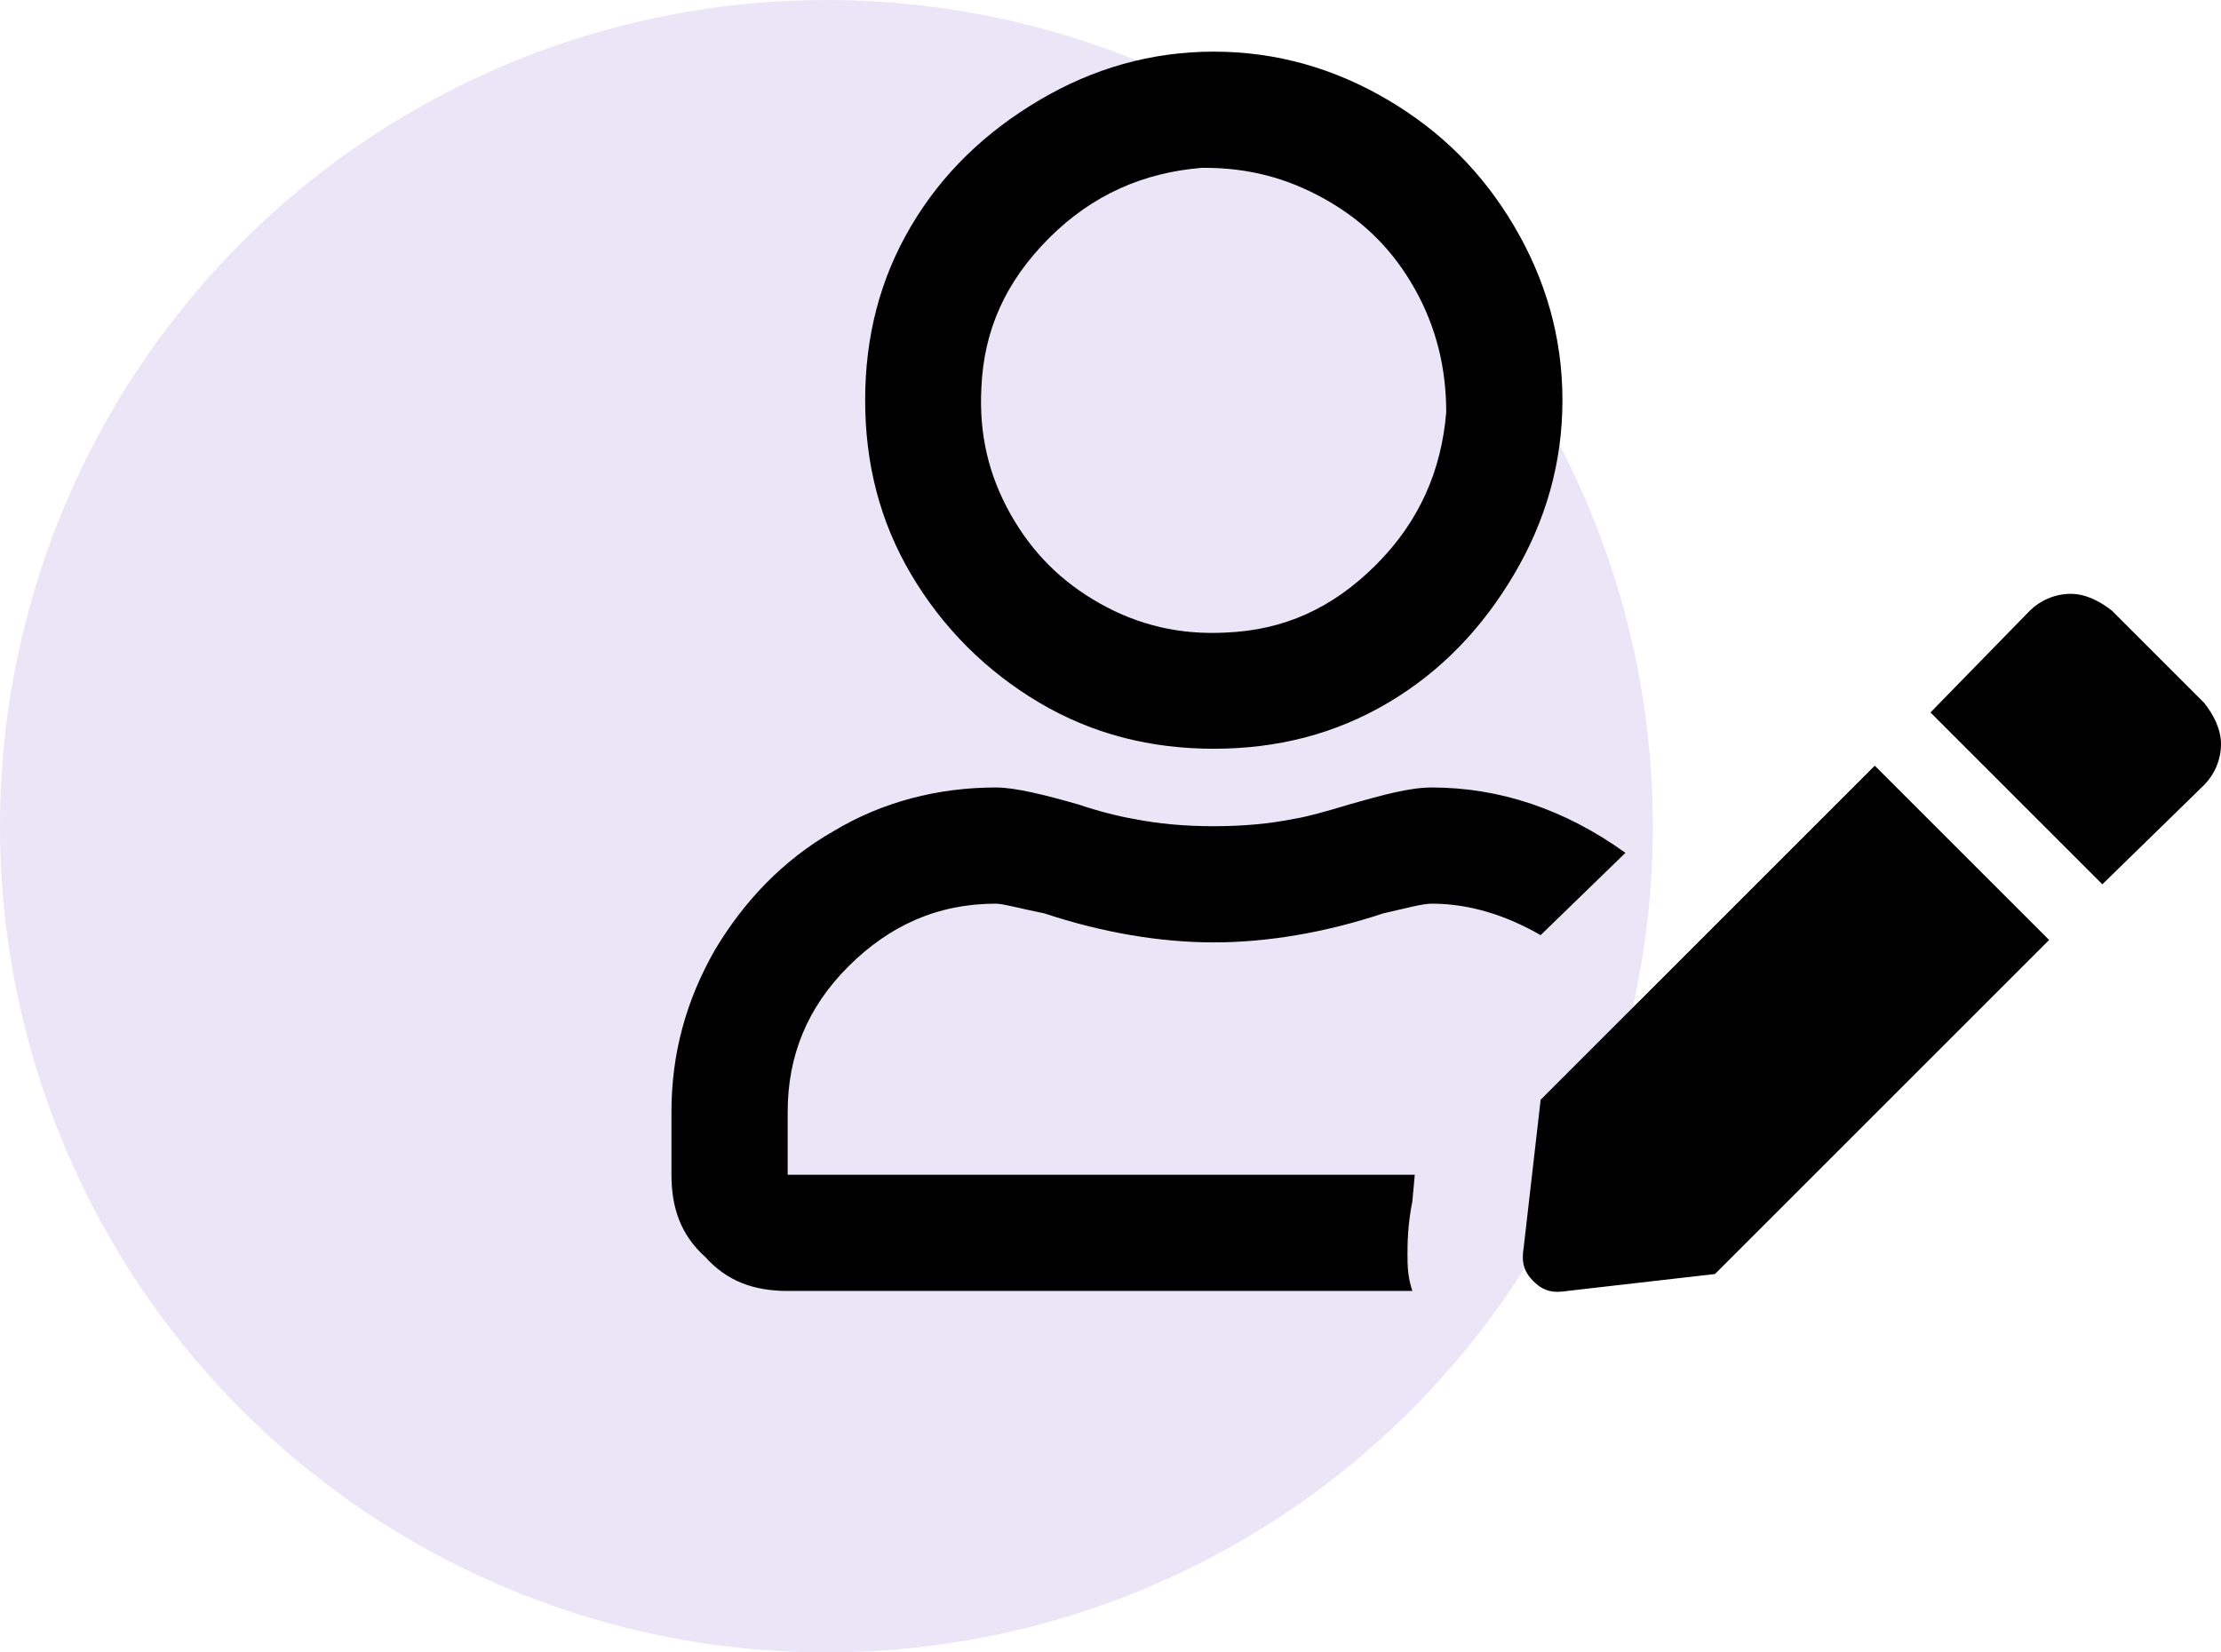 <svg width="43" height="32" viewBox="0 0 43 32" fill="none" xmlns="http://www.w3.org/2000/svg">
<g id="Group 84">
<circle id="Oval Copy 18" opacity="0.5" cx="16" cy="16" r="16" fill="#D6CFF0"/>
<path id="user-edit" d="M29.828 21.297L36.297 14.828L39.672 18.203L33.203 24.672L30.344 25C30.062 25.047 29.875 25 29.688 24.812C29.5 24.625 29.453 24.438 29.5 24.156L29.828 21.297ZM42.672 13.609C42.859 13.844 43 14.125 43 14.406C43 14.734 42.859 15.016 42.672 15.203L40.703 17.125L37.375 13.797L39.297 11.828C39.484 11.641 39.766 11.5 40.094 11.5C40.375 11.5 40.656 11.641 40.891 11.828L42.672 13.609ZM23.5 14.5C22.281 14.5 21.156 14.219 20.125 13.609C19.094 13 18.25 12.156 17.641 11.125C17.031 10.094 16.75 8.969 16.75 7.75C16.75 6.531 17.031 5.406 17.641 4.375C18.25 3.344 19.094 2.547 20.125 1.938C21.156 1.328 22.281 1 23.5 1C24.719 1 25.844 1.328 26.875 1.938C27.906 2.547 28.703 3.344 29.312 4.375C29.922 5.406 30.25 6.531 30.25 7.75C30.25 8.969 29.922 10.094 29.312 11.125C28.703 12.156 27.906 13 26.875 13.609C25.844 14.219 24.719 14.5 23.5 14.5ZM23.312 3.25H23.266C22.141 3.344 21.156 3.766 20.312 4.609C19.469 5.453 19.047 6.391 19 7.516C18.953 8.406 19.141 9.203 19.562 9.953C19.984 10.703 20.547 11.266 21.297 11.688C22.047 12.109 22.844 12.297 23.734 12.25C24.859 12.203 25.797 11.781 26.641 10.938C27.484 10.094 27.906 9.109 28 7.984C28 7.141 27.812 6.344 27.391 5.594C26.969 4.844 26.406 4.281 25.656 3.859C24.906 3.438 24.156 3.25 23.312 3.25ZM19.281 17.5C18.156 17.5 17.219 17.922 16.422 18.719C15.625 19.516 15.25 20.453 15.25 21.531V22.75H27.391L27.344 23.266C27.25 23.734 27.25 24.109 27.25 24.297C27.25 24.484 27.25 24.719 27.344 25H15.25C14.594 25 14.078 24.812 13.656 24.344C13.188 23.922 13 23.406 13 22.75V21.531C13 20.406 13.281 19.375 13.844 18.391C14.406 17.453 15.156 16.656 16.141 16.094C17.078 15.531 18.156 15.25 19.281 15.25C19.656 15.25 20.219 15.391 20.875 15.578C21.297 15.719 21.672 15.812 21.953 15.859C22.422 15.953 22.938 16 23.5 16C24.062 16 24.578 15.953 25.047 15.859C25.328 15.812 25.656 15.719 26.125 15.578C26.781 15.391 27.297 15.25 27.719 15.25C29.031 15.25 30.297 15.672 31.469 16.516L29.828 18.109C29.172 17.734 28.469 17.5 27.719 17.5C27.531 17.5 27.203 17.594 26.781 17.688C25.656 18.062 24.531 18.25 23.5 18.25C22.469 18.25 21.344 18.062 20.219 17.688C19.75 17.594 19.422 17.5 19.281 17.5Z" fill="black"/>
</g>
</svg>
